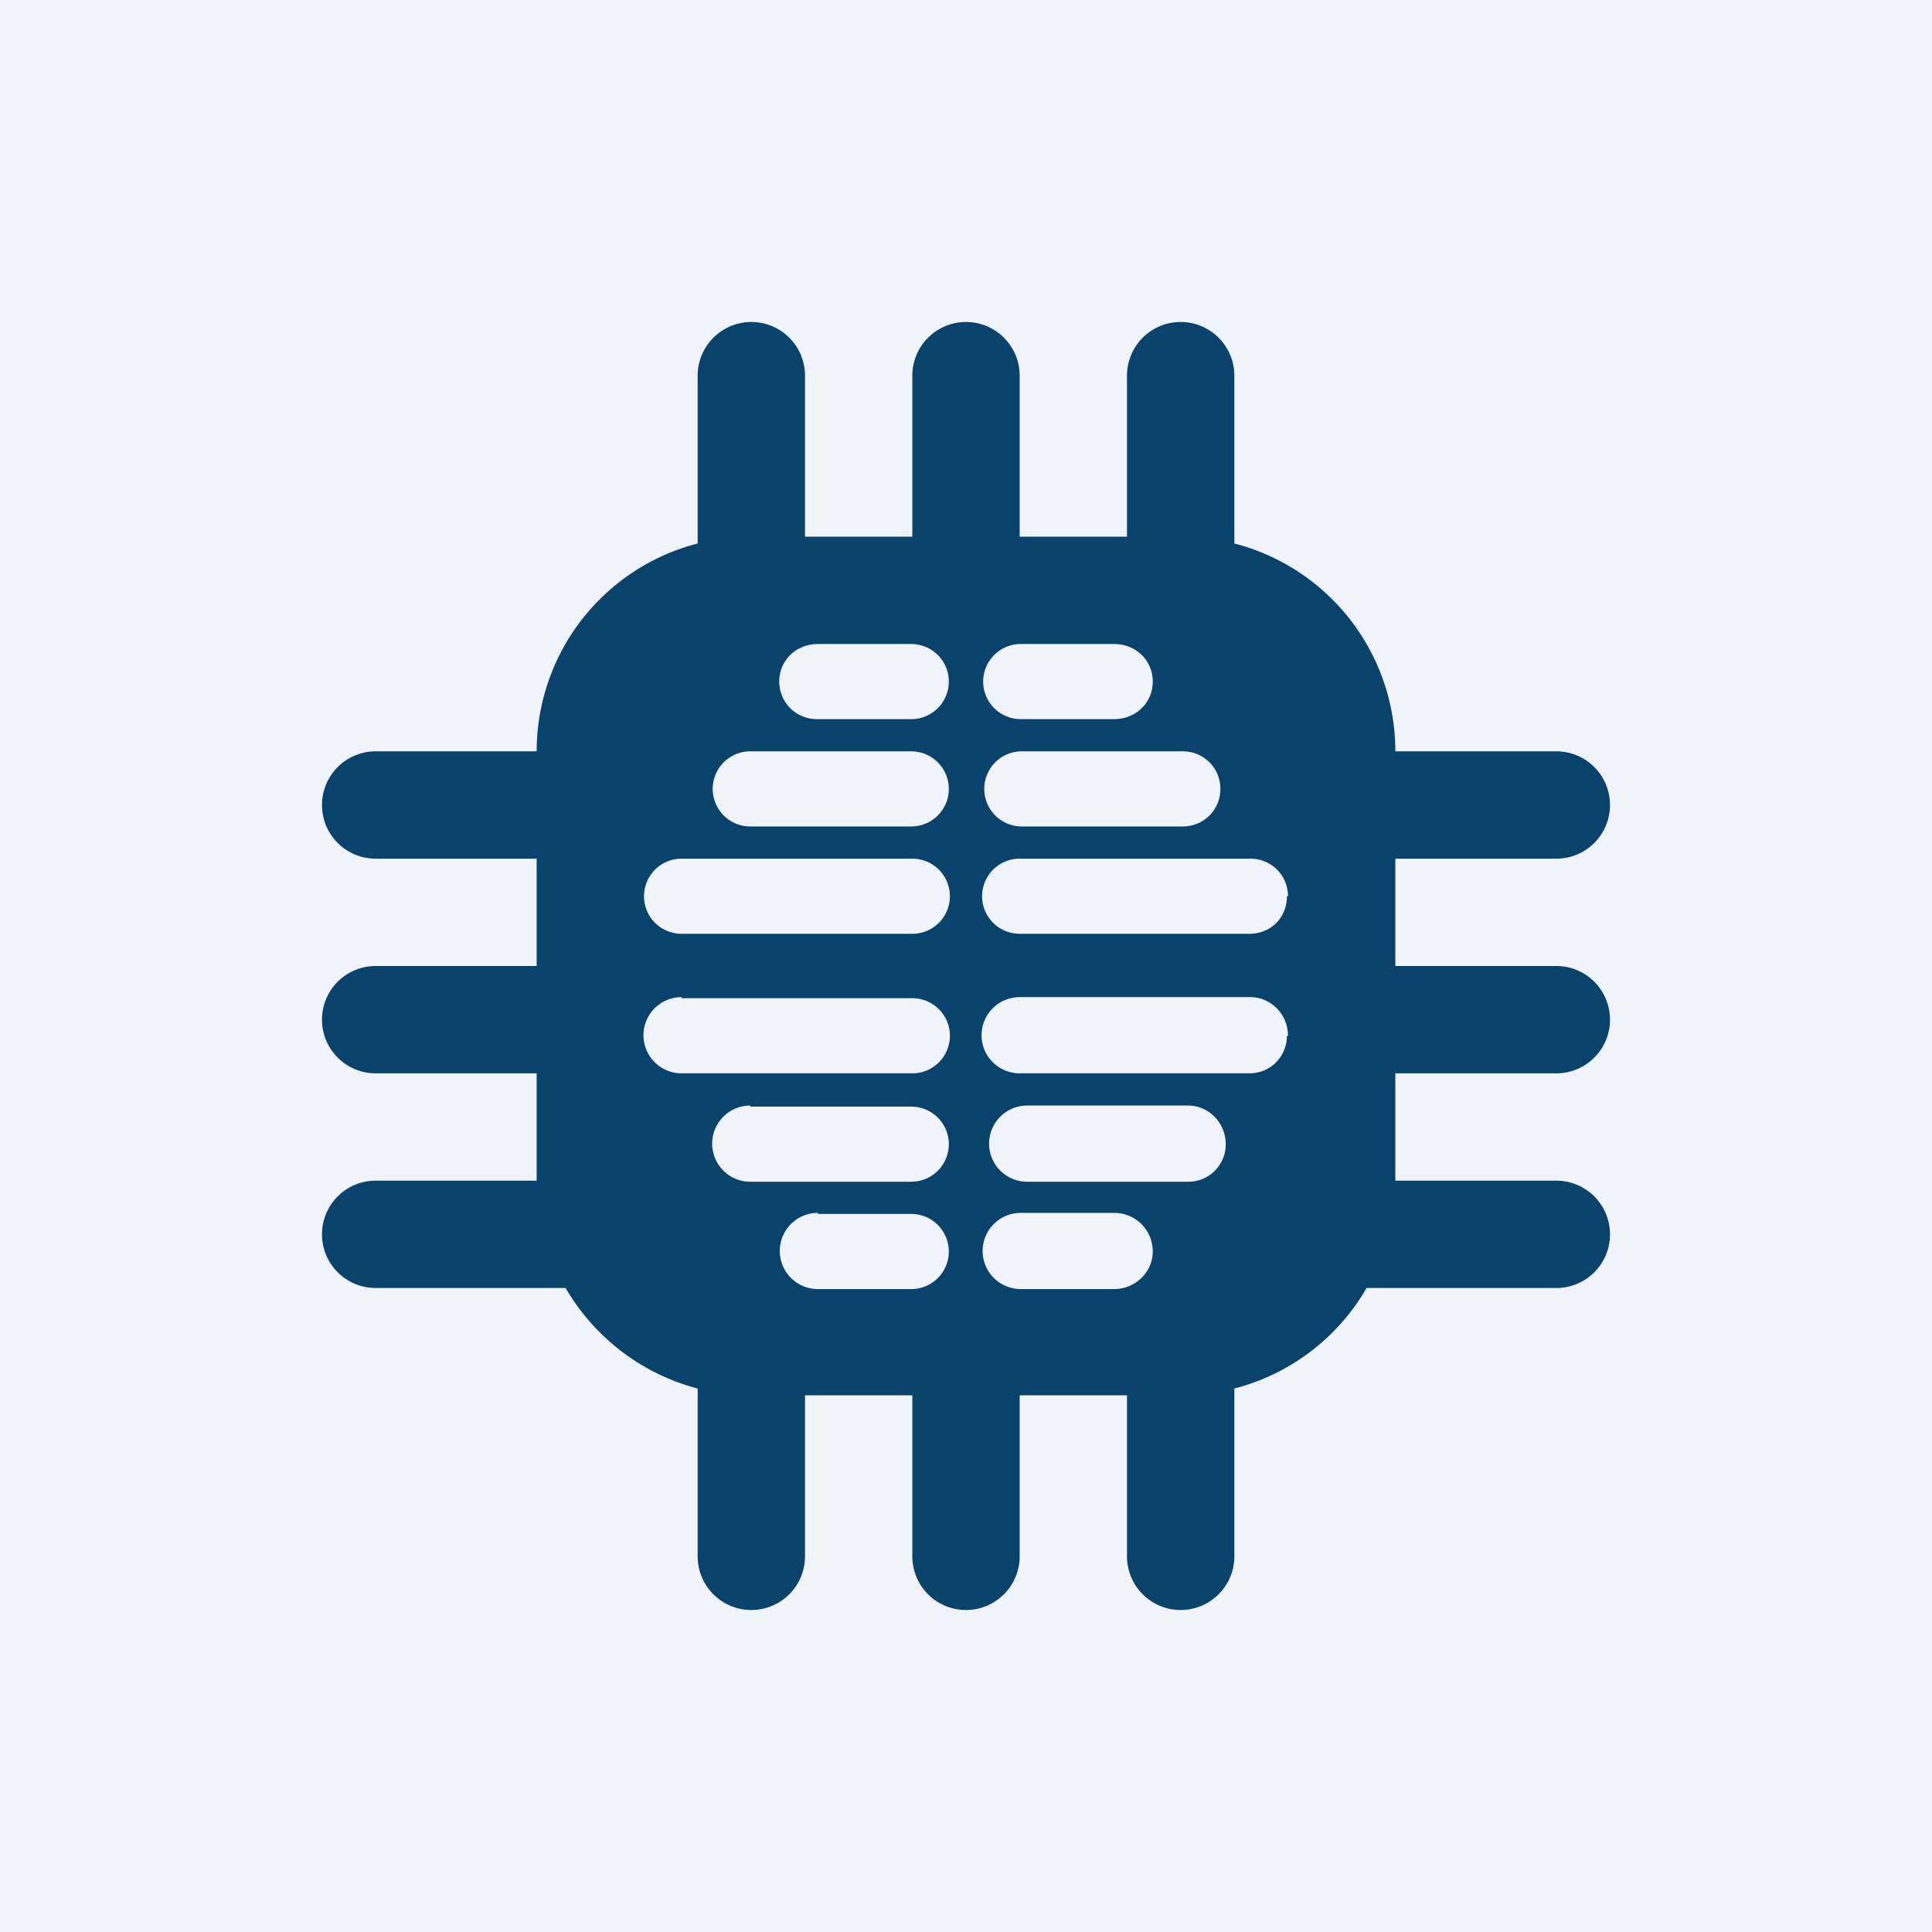 <!-- by TradingView --><svg width="18" height="18" viewBox="0 0 18 18" xmlns="http://www.w3.org/2000/svg"><path fill="#F0F3FA" d="M0 0h18v18H0z"/><path fill-rule="evenodd" d="M7 5a2 2 0 0 0-2 2v4c0 1.1.9 2 2 2h4a2 2 0 0 0 2-2V7a2 2 0 0 0-2-2H7Zm.26 1.35c0-.2.16-.35.36-.35h.87a.35.35 0 1 1 0 .7h-.87a.35.35 0 0 1-.36-.35Zm3.48 0c0-.2-.16-.35-.36-.35h-.87a.35.35 0 1 0 0 .7h.87c.2 0 .36-.15.36-.35ZM7.62 11.3a.35.35 0 0 0 0 .71h.87a.35.35 0 1 0 0-.7h-.87Zm3.12.36c0-.2-.16-.36-.36-.36h-.87a.35.35 0 0 0 0 .71h.87c.2 0 .36-.16.36-.35ZM6.99 7a.35.35 0 1 0 0 .7h1.5a.35.35 0 0 0 0-.7H7Zm4.38.35c0-.2-.16-.35-.35-.35h-1.5a.35.35 0 1 0 0 .7h1.5c.19 0 .35-.15.35-.35ZM6.99 10.3a.35.35 0 1 0 0 .71h1.5a.35.35 0 0 0 0-.7h-1.5Zm4.43.36c0-.2-.16-.36-.35-.36h-1.5a.35.35 0 0 0 0 .71h1.5c.2 0 .35-.16.35-.35ZM6.35 8a.35.35 0 0 0 0 .7H8.5a.35.35 0 1 0 0-.7H6.35Zm5.65.35c0-.2-.16-.35-.35-.35H9.5a.35.35 0 1 0 0 .7h2.14c.2 0 .35-.15.35-.35Zm-5.65.94a.35.35 0 0 0 0 .71H8.5a.35.35 0 1 0 0-.7H6.35Zm5.65.36c0-.2-.16-.36-.35-.36H9.5a.35.35 0 1 0 0 .71h2.14c.2 0 .35-.16.35-.35Z" fill="#09426A"/><path d="M5.5 7h-2a.5.5 0 0 0 0 1h2a.5.5 0 0 0 0-1ZM14.5 7h-2a.5.5 0 0 0 0 1h2a.5.5 0 0 0 0-1ZM5.5 9h-2a.5.5 0 0 0 0 1h2a.5.5 0 0 0 0-1ZM14.5 9h-2a.5.5 0 0 0 0 1h2a.5.5 0 0 0 0-1ZM5.5 11h-2a.5.5 0 0 0 0 1h2a.5.5 0 0 0 0-1ZM14.5 11h-2a.5.5 0 0 0 0 1h2a.5.5 0 0 0 0-1ZM6.5 5.5v-2a.5.5 0 0 1 1 0v2a.5.5 0 0 1-1 0ZM8.5 5.5v-2a.5.5 0 0 1 1 0v2a.5.5 0 0 1-1 0ZM10.5 5.5v-2a.5.5 0 0 1 1 0v2a.5.5 0 0 1-1 0ZM6.5 14.5v-2a.5.5 0 0 1 1 0v2a.5.5 0 0 1-1 0ZM8.5 14.5v-2a.5.5 0 0 1 1 0v2a.5.5 0 0 1-1 0ZM10.5 14.5v-2a.5.5 0 0 1 1 0v2a.5.5 0 0 1-1 0Z" fill="#09426A"/></svg>